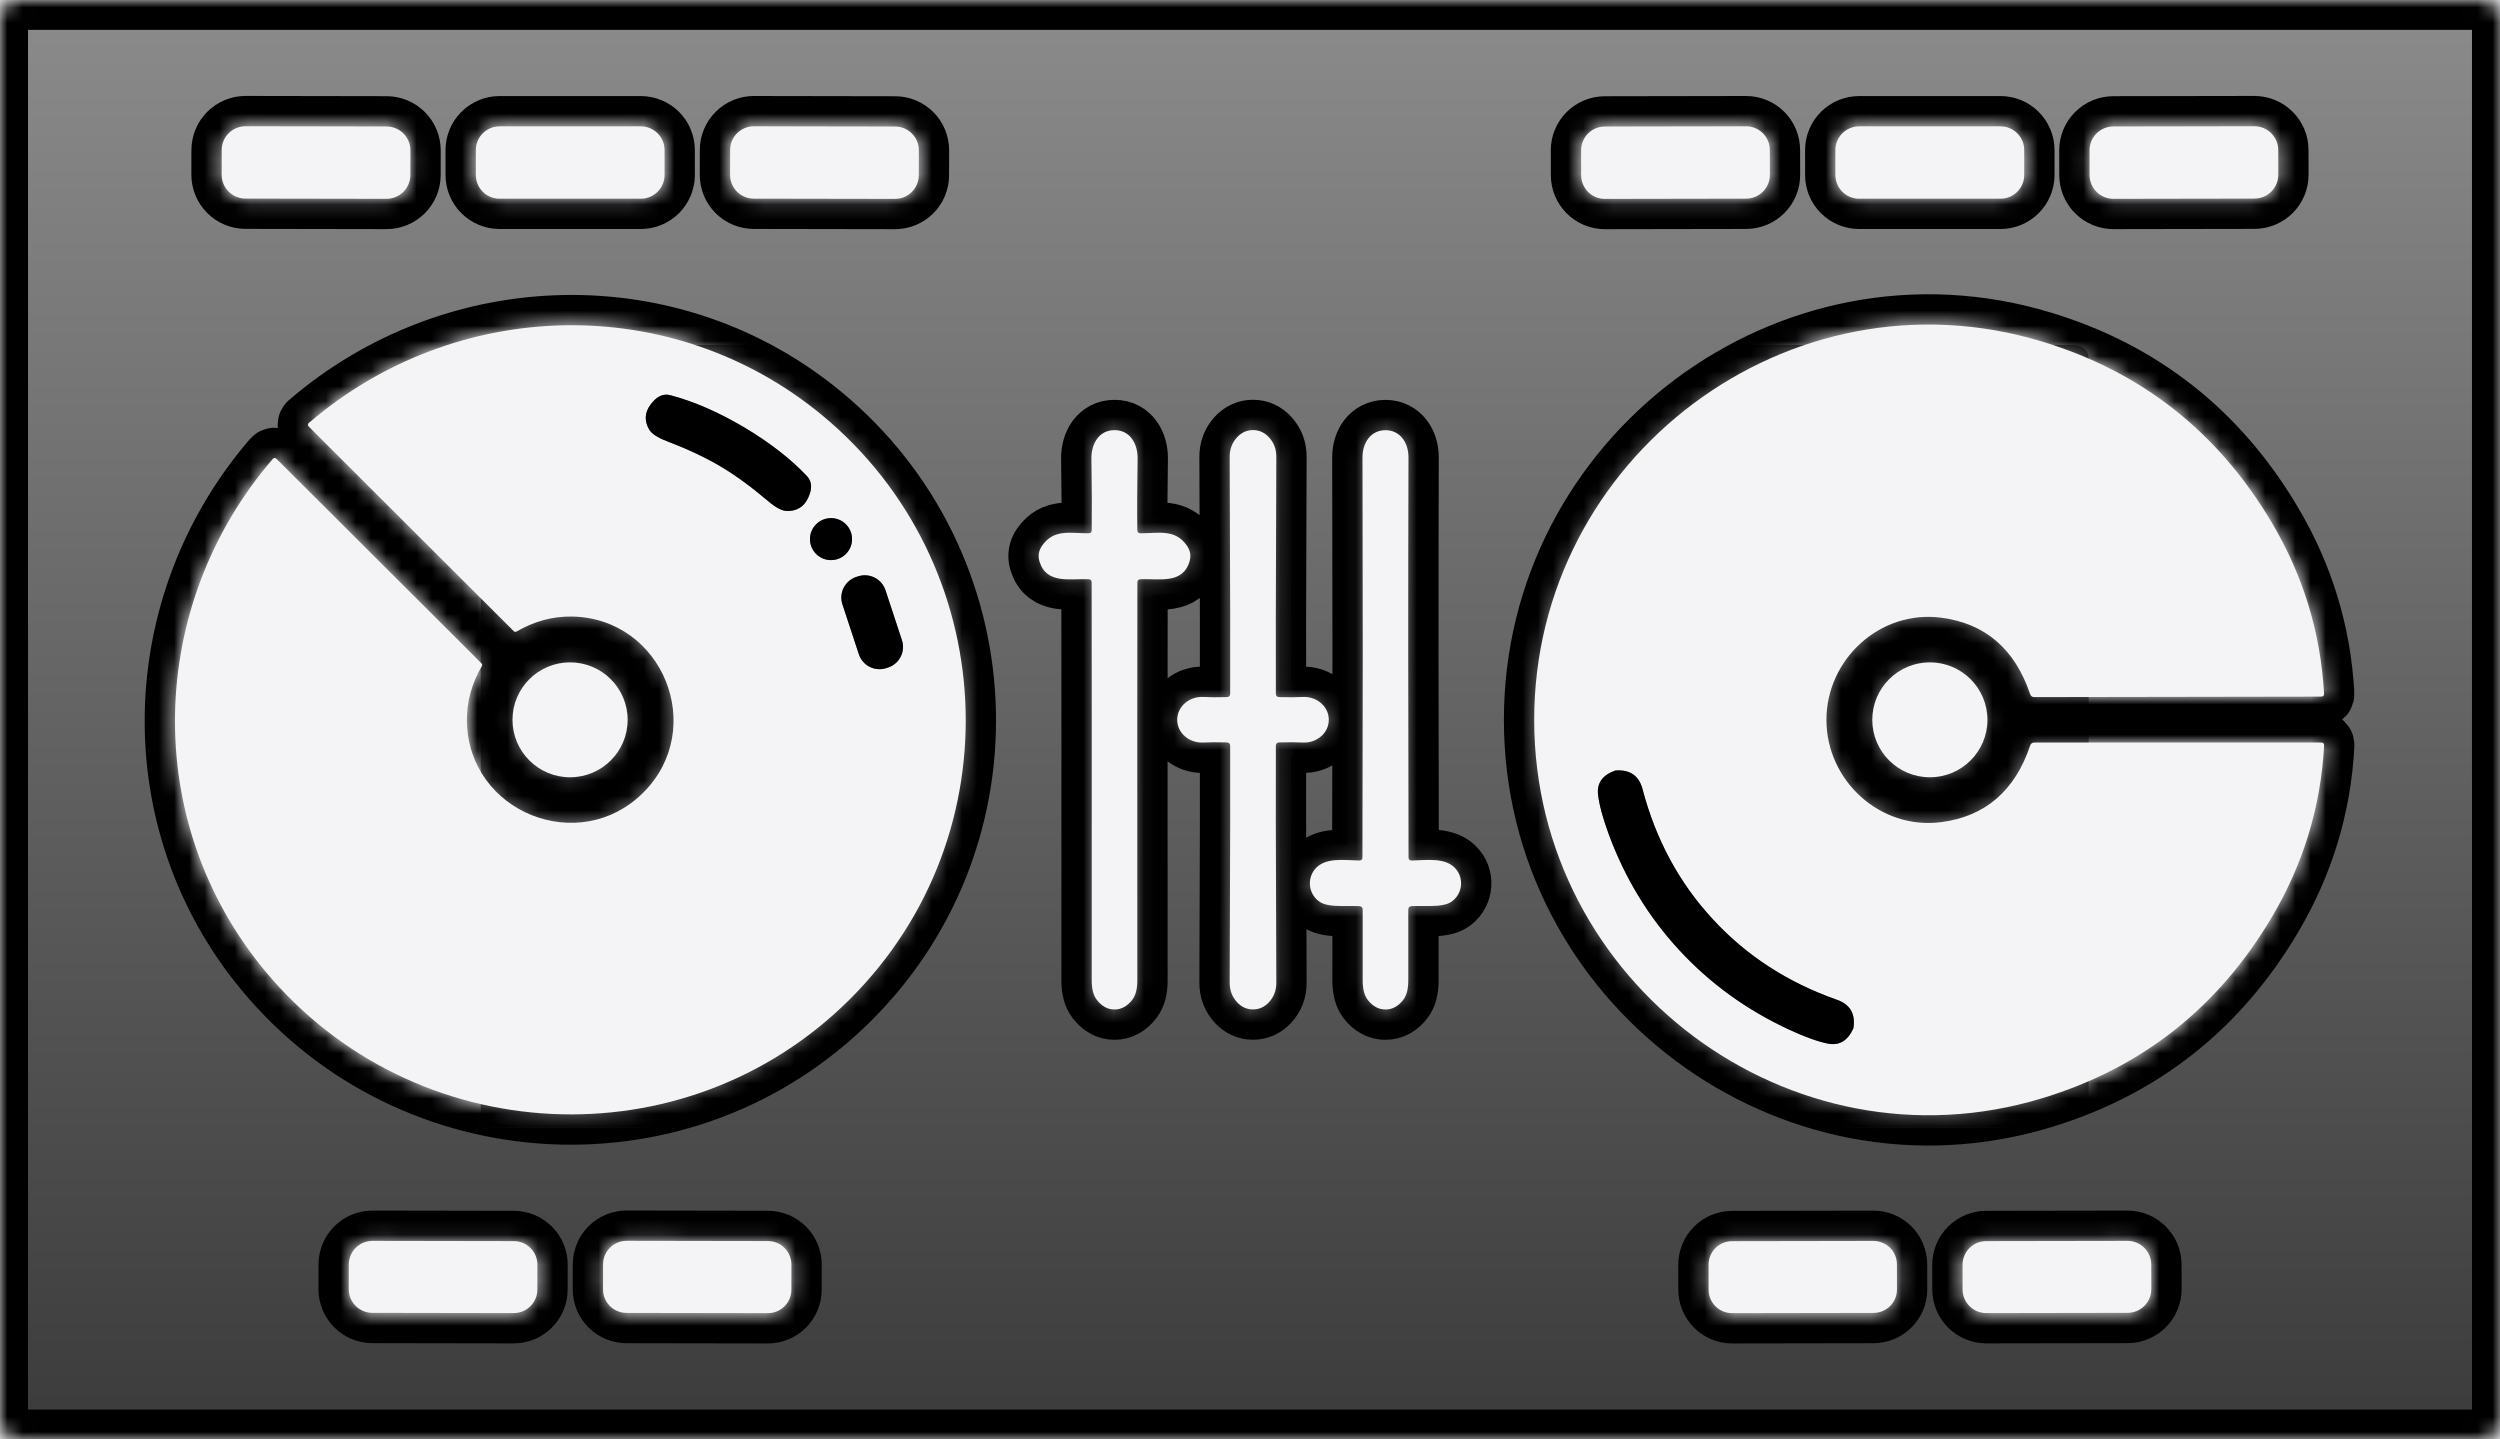 <svg width="165" height="95" viewBox="0 0 165 95" fill="none" xmlns="http://www.w3.org/2000/svg">
<rect x="0" y="0" width="165" height="95" fill="#333333" stroke="none"/>
<g clip-path="url(#clip0_17_1805)">
<path d="M165.151 1.512C165.151 1.104 164.988 0.712 164.699 0.423C164.409 0.135 164.017 -0.028 163.608 -0.028H1.392C0.983 -0.028 0.59 0.135 0.301 0.423C0.012 0.712 -0.151 1.104 -0.151 1.512V93.488C-0.151 93.896 0.012 94.288 0.301 94.577C0.59 94.865 0.983 95.028 1.392 95.028H163.608C164.017 95.028 164.409 94.865 164.699 94.577C164.988 94.288 165.151 93.896 165.151 93.488V1.512Z" stroke="#7A7A7B" stroke-width="2"/>
<path d="M27.088 9.923C27.088 9.716 27.047 9.512 26.969 9.321C26.89 9.13 26.774 8.957 26.628 8.811C26.482 8.664 26.309 8.548 26.118 8.469C25.927 8.39 25.722 8.349 25.516 8.348L16.211 8.332C16.004 8.332 15.799 8.372 15.608 8.451C15.417 8.529 15.243 8.645 15.096 8.79C14.95 8.936 14.834 9.109 14.754 9.3C14.675 9.49 14.634 9.694 14.633 9.901L14.63 11.532C14.63 11.738 14.67 11.942 14.749 12.133C14.828 12.324 14.944 12.498 15.09 12.644C15.236 12.79 15.409 12.906 15.6 12.985C15.791 13.065 15.995 13.105 16.202 13.106L25.507 13.122C25.714 13.122 25.919 13.082 26.11 13.004C26.301 12.925 26.475 12.809 26.622 12.664C26.768 12.518 26.884 12.345 26.964 12.155C27.043 11.964 27.084 11.76 27.085 11.553L27.088 9.923Z" stroke="#7A7A7B" stroke-width="2"/>
<path d="M43.86 9.904C43.86 9.698 43.819 9.495 43.74 9.305C43.662 9.116 43.546 8.943 43.401 8.798C43.255 8.653 43.083 8.538 42.892 8.459C42.702 8.381 42.499 8.34 42.293 8.34H32.972C32.556 8.34 32.158 8.505 31.864 8.798C31.57 9.091 31.405 9.489 31.405 9.904V11.55C31.405 11.965 31.57 12.363 31.864 12.656C32.158 12.949 32.556 13.114 32.972 13.114H42.293C42.499 13.114 42.702 13.073 42.892 12.995C43.083 12.916 43.255 12.801 43.401 12.656C43.546 12.511 43.662 12.338 43.74 12.149C43.819 11.959 43.86 11.756 43.86 11.55V9.904Z" stroke="#7A7A7B" stroke-width="2"/>
<path d="M60.643 9.919C60.643 9.713 60.603 9.51 60.525 9.32C60.446 9.13 60.331 8.958 60.186 8.812C60.041 8.667 59.868 8.551 59.678 8.472C59.488 8.393 59.285 8.353 59.079 8.352L49.758 8.336C49.342 8.335 48.944 8.499 48.649 8.792C48.355 9.085 48.189 9.482 48.188 9.897L48.185 11.543C48.185 11.749 48.225 11.952 48.304 12.142C48.382 12.332 48.497 12.505 48.642 12.65C48.788 12.795 48.96 12.911 49.15 12.99C49.34 13.069 49.544 13.11 49.749 13.11L59.07 13.126C59.486 13.127 59.885 12.963 60.179 12.67C60.473 12.377 60.639 11.98 60.64 11.565L60.643 9.919Z" stroke="#7A7A7B" stroke-width="2"/>
<path d="M116.807 9.897C116.807 9.482 116.641 9.085 116.347 8.792C116.052 8.499 115.653 8.335 115.238 8.336L105.917 8.352C105.711 8.353 105.508 8.393 105.318 8.472C105.128 8.551 104.955 8.667 104.81 8.812C104.665 8.958 104.55 9.13 104.471 9.32C104.393 9.51 104.353 9.713 104.353 9.919L104.356 11.565C104.357 11.98 104.522 12.377 104.817 12.67C105.111 12.963 105.51 13.127 105.925 13.126L115.246 13.11C115.452 13.11 115.656 13.069 115.846 12.99C116.036 12.911 116.208 12.795 116.353 12.65C116.499 12.505 116.614 12.332 116.692 12.142C116.77 11.952 116.811 11.749 116.81 11.543L116.807 9.897Z" stroke="#7A7A7B" stroke-width="2"/>
<path d="M133.598 9.904C133.598 9.489 133.433 9.091 133.14 8.798C132.846 8.505 132.447 8.34 132.032 8.34H122.703C122.287 8.34 121.889 8.505 121.595 8.798C121.301 9.091 121.136 9.489 121.136 9.904V11.55C121.136 11.965 121.301 12.363 121.595 12.656C121.889 12.949 122.287 13.114 122.703 13.114H132.032C132.447 13.114 132.846 12.949 133.14 12.656C133.433 12.363 133.598 11.965 133.598 11.55V9.904Z" stroke="#7A7A7B" stroke-width="2"/>
<path d="M150.363 9.901C150.362 9.694 150.321 9.49 150.242 9.3C150.162 9.109 150.046 8.936 149.899 8.79C149.753 8.645 149.579 8.529 149.388 8.451C149.197 8.372 148.992 8.332 148.785 8.332L139.48 8.348C139.273 8.349 139.069 8.39 138.878 8.469C138.687 8.548 138.513 8.664 138.367 8.811C138.222 8.957 138.106 9.13 138.027 9.321C137.948 9.512 137.908 9.716 137.908 9.923L137.911 11.553C137.911 11.76 137.952 11.964 138.032 12.155C138.111 12.345 138.228 12.518 138.374 12.664C138.521 12.809 138.694 12.925 138.886 13.004C139.077 13.082 139.282 13.122 139.488 13.122L148.793 13.106C149 13.105 149.205 13.065 149.396 12.985C149.587 12.906 149.76 12.79 149.906 12.644C150.052 12.498 150.168 12.324 150.247 12.133C150.325 11.942 150.366 11.738 150.365 11.532L150.363 9.901Z" stroke="#7A7A7B" stroke-width="2"/>
<path d="M42.455 52.313C38.219 56.541 30.913 53.608 30.814 47.611C30.793 46.344 31.122 45.129 31.802 43.965C31.819 43.937 31.826 43.904 31.822 43.871C31.817 43.838 31.802 43.807 31.778 43.783L18.241 30.273C18.226 30.258 18.207 30.247 18.187 30.239C18.167 30.231 18.146 30.227 18.124 30.228C18.103 30.229 18.081 30.234 18.062 30.243C18.043 30.252 18.025 30.265 18.011 30.281C9.666 39.967 9.301 54.229 17.507 64.101C27.292 75.877 45.192 76.827 56.108 65.934C67.023 55.037 66.067 37.173 54.267 27.412C44.371 19.222 30.08 19.59 20.379 27.918C20.363 27.932 20.35 27.95 20.34 27.969C20.331 27.989 20.326 28.01 20.325 28.031C20.325 28.053 20.328 28.074 20.336 28.094C20.344 28.114 20.356 28.132 20.371 28.148L33.908 41.657C33.932 41.681 33.963 41.697 33.996 41.701C34.029 41.705 34.062 41.698 34.09 41.681C35.257 41.003 36.474 40.673 37.743 40.692C43.752 40.791 46.695 48.082 42.455 52.313Z" stroke="#7A7A7B" stroke-width="2"/>
<path d="M101.257 47.536C101.273 64.861 118.142 77.556 134.808 72.477C141.374 70.477 146.423 66.487 149.956 60.507C152.029 56.997 153.174 53.232 153.391 49.21C153.398 49.075 153.334 49.008 153.196 49.008H134.265C134.13 49.008 134.04 49.071 133.995 49.198C132.988 52.193 131.031 53.881 128.125 54.261C124.071 54.787 120.545 51.502 120.545 47.52C120.537 43.538 124.059 40.244 128.113 40.767C131.019 41.142 132.978 42.825 133.991 45.818C134.036 45.944 134.126 46.008 134.261 46.008L153.192 45.976C153.33 45.976 153.394 45.909 153.387 45.774C153.164 41.752 152.013 37.988 149.932 34.481C146.389 28.507 141.333 24.526 134.765 22.539C118.09 17.488 101.241 30.21 101.257 47.536Z" stroke="#7A7A7B" stroke-width="2"/>
<path d="M73.556 66.627C74.008 66.627 74.399 66.413 74.73 65.985C74.952 65.698 75.063 65.275 75.063 64.719C75.058 51.646 75.059 42.886 75.067 38.439C75.067 38.305 75.135 38.235 75.269 38.23C76.471 38.178 78.05 38.578 78.51 37.058C78.621 36.688 78.564 36.342 78.339 36.017C77.57 34.905 76.503 35.194 75.273 35.197C75.136 35.197 75.066 35.128 75.063 34.988C75.045 33.739 75.051 32.171 75.083 30.281C75.099 29.308 74.595 28.389 73.56 28.389C72.521 28.389 72.017 29.308 72.033 30.281C72.064 32.171 72.071 33.739 72.053 34.988C72.05 35.128 71.98 35.197 71.842 35.197C70.613 35.194 69.546 34.905 68.776 36.017C68.552 36.342 68.495 36.688 68.606 37.058C69.066 38.578 70.645 38.178 71.846 38.23C71.981 38.235 72.049 38.305 72.049 38.439C72.057 42.886 72.058 51.646 72.053 64.719C72.053 65.275 72.164 65.698 72.386 65.985C72.716 66.413 73.106 66.627 73.556 66.627Z" stroke="#7A7A7B" stroke-width="2"/>
<path d="M77.697 47.504C77.697 48.414 78.53 49.06 79.43 49.008C79.805 48.984 80.319 48.982 80.969 49C81.114 49.003 81.189 49.078 81.191 49.226C81.204 50.762 81.194 55.975 81.159 64.865C81.159 65.369 81.322 65.797 81.647 66.148C81.941 66.464 82.291 66.623 82.698 66.623C83.106 66.623 83.456 66.464 83.749 66.148C84.075 65.797 84.237 65.369 84.237 64.865C84.203 55.975 84.192 50.762 84.206 49.226C84.208 49.078 84.282 49.003 84.428 49C85.078 48.982 85.591 48.984 85.967 49.008C86.867 49.06 87.7 48.414 87.7 47.504C87.7 46.594 86.867 45.948 85.967 46C85.591 46.024 85.078 46.026 84.428 46.008C84.282 46.005 84.208 45.93 84.206 45.782C84.192 44.246 84.203 39.033 84.237 30.143C84.237 29.639 84.075 29.211 83.749 28.86C83.456 28.544 83.106 28.385 82.698 28.385C82.291 28.385 81.941 28.544 81.647 28.86C81.322 29.211 81.159 29.639 81.159 30.143C81.194 39.033 81.204 44.246 81.191 45.782C81.189 45.93 81.114 46.005 80.969 46.008C80.319 46.026 79.805 46.024 79.43 46C78.53 45.948 77.697 46.594 77.697 47.504Z" stroke="#7A7A7B" stroke-width="2"/>
<path d="M91.44 66.627C91.892 66.627 92.282 66.417 92.61 65.997C92.835 65.71 92.947 65.282 92.947 64.715C92.947 61.791 92.947 60.23 92.947 60.032C92.95 59.895 93.019 59.82 93.153 59.806C93.291 59.796 93.701 59.792 94.383 59.795C95.023 59.797 95.478 59.714 95.747 59.545C96.489 59.078 96.656 58.061 96.112 57.384C95.442 56.545 94.121 56.782 93.173 56.794C93.036 56.797 92.966 56.73 92.963 56.592C92.937 47.454 92.935 38.651 92.959 30.182C92.959 29.228 92.416 28.393 91.444 28.393C90.468 28.393 89.925 29.228 89.925 30.182C89.949 38.651 89.947 47.454 89.921 56.592C89.918 56.73 89.848 56.797 89.711 56.794C88.763 56.782 87.442 56.545 86.772 57.384C86.228 58.061 86.395 59.078 87.136 59.545C87.406 59.714 87.861 59.797 88.501 59.795C89.183 59.792 89.593 59.796 89.731 59.806C89.865 59.82 89.934 59.895 89.937 60.032C89.937 60.23 89.937 61.791 89.937 64.715C89.937 65.282 90.049 65.71 90.274 65.997C90.602 66.417 90.99 66.627 91.44 66.627Z" stroke="#7A7A7B" stroke-width="2"/>
<path d="M41.424 47.508C41.424 47.01 41.326 46.517 41.135 46.057C40.944 45.597 40.664 45.179 40.311 44.827C39.959 44.474 39.54 44.195 39.079 44.005C38.618 43.814 38.123 43.716 37.624 43.716C37.126 43.716 36.631 43.814 36.17 44.005C35.709 44.195 35.291 44.474 34.938 44.827C34.585 45.179 34.305 45.597 34.114 46.057C33.923 46.517 33.825 47.01 33.825 47.508C33.825 48.514 34.225 49.478 34.938 50.189C35.65 50.901 36.617 51.3 37.624 51.3C38.632 51.3 39.599 50.901 40.311 50.189C41.024 49.478 41.424 48.514 41.424 47.508Z" stroke="#7A7A7B" stroke-width="2"/>
<path d="M131.171 47.508C131.171 47.01 131.073 46.517 130.882 46.057C130.691 45.597 130.411 45.179 130.058 44.827C129.705 44.474 129.286 44.195 128.825 44.005C128.364 43.814 127.87 43.716 127.371 43.716C126.872 43.716 126.378 43.814 125.917 44.005C125.456 44.195 125.037 44.474 124.684 44.827C124.331 45.179 124.051 45.597 123.861 46.057C123.67 46.517 123.571 47.01 123.571 47.508C123.571 48.514 123.972 49.478 124.684 50.189C125.397 50.901 126.363 51.3 127.371 51.3C128.379 51.3 129.345 50.901 130.058 50.189C130.77 49.478 131.171 48.514 131.171 47.508Z" stroke="#7A7A7B" stroke-width="2"/>
<path d="M35.468 83.472C35.469 83.268 35.429 83.066 35.351 82.877C35.273 82.688 35.158 82.516 35.014 82.371C34.869 82.227 34.697 82.112 34.509 82.033C34.32 81.955 34.117 81.914 33.912 81.914L24.583 81.898C24.379 81.897 24.176 81.937 23.987 82.015C23.797 82.093 23.625 82.207 23.48 82.351C23.335 82.496 23.22 82.667 23.142 82.856C23.063 83.044 23.022 83.246 23.022 83.451L23.019 85.089C23.019 85.294 23.059 85.496 23.137 85.685C23.215 85.874 23.329 86.045 23.474 86.19C23.618 86.335 23.79 86.45 23.979 86.528C24.168 86.607 24.37 86.647 24.575 86.648L33.904 86.664C34.109 86.664 34.311 86.624 34.501 86.547C34.69 86.469 34.862 86.354 35.007 86.21C35.152 86.066 35.267 85.895 35.346 85.706C35.424 85.517 35.465 85.315 35.465 85.111L35.468 83.472Z" stroke="#7A7A7B" stroke-width="2"/>
<path d="M52.234 83.46C52.234 83.257 52.195 83.056 52.117 82.868C52.04 82.68 51.926 82.509 51.782 82.365C51.638 82.221 51.467 82.107 51.279 82.029C51.091 81.951 50.89 81.91 50.686 81.91L41.357 81.894C41.154 81.893 40.952 81.933 40.764 82.011C40.575 82.088 40.404 82.202 40.26 82.345C40.116 82.489 40.001 82.659 39.923 82.847C39.844 83.034 39.804 83.236 39.804 83.439L39.801 85.101C39.8 85.305 39.84 85.506 39.918 85.694C39.995 85.882 40.109 86.052 40.253 86.196C40.397 86.34 40.568 86.455 40.756 86.533C40.944 86.611 41.145 86.651 41.349 86.652L50.678 86.668C50.881 86.668 51.083 86.629 51.271 86.551C51.46 86.474 51.631 86.36 51.775 86.216C51.919 86.073 52.034 85.903 52.112 85.715C52.191 85.527 52.231 85.326 52.231 85.123L52.234 83.46Z" stroke="#7A7A7B" stroke-width="2"/>
<path d="M125.196 83.447C125.196 83.243 125.155 83.042 125.077 82.855C124.999 82.667 124.884 82.497 124.74 82.353C124.596 82.21 124.425 82.096 124.236 82.019C124.048 81.941 123.846 81.901 123.643 81.902L114.314 81.918C114.11 81.918 113.908 81.959 113.72 82.037C113.532 82.115 113.362 82.229 113.218 82.373C113.074 82.517 112.96 82.688 112.883 82.876C112.805 83.064 112.765 83.265 112.766 83.468L112.769 85.123C112.769 85.326 112.809 85.527 112.888 85.715C112.966 85.903 113.08 86.073 113.225 86.216C113.369 86.36 113.54 86.474 113.728 86.551C113.917 86.629 114.118 86.668 114.322 86.668L123.651 86.652C123.855 86.651 124.056 86.611 124.244 86.533C124.432 86.455 124.603 86.34 124.747 86.196C124.89 86.052 125.004 85.882 125.082 85.694C125.16 85.506 125.199 85.305 125.199 85.101L125.196 83.447Z" stroke="#7A7A7B" stroke-width="2"/>
<path d="M141.982 83.459C141.981 83.253 141.94 83.05 141.861 82.86C141.782 82.671 141.667 82.499 141.521 82.354C141.375 82.209 141.202 82.094 141.012 82.016C140.822 81.937 140.618 81.897 140.412 81.898L131.091 81.914C130.886 81.914 130.682 81.955 130.492 82.034C130.302 82.113 130.13 82.228 129.984 82.374C129.839 82.519 129.724 82.692 129.646 82.882C129.567 83.072 129.527 83.275 129.527 83.48L129.53 85.103C129.531 85.308 129.571 85.512 129.651 85.701C129.73 85.891 129.845 86.063 129.991 86.208C130.137 86.353 130.31 86.468 130.5 86.546C130.69 86.624 130.894 86.664 131.1 86.664L140.421 86.648C140.626 86.647 140.83 86.607 141.02 86.528C141.21 86.449 141.382 86.333 141.528 86.188C141.673 86.042 141.788 85.87 141.866 85.68C141.945 85.49 141.985 85.287 141.985 85.081L141.982 83.459Z" stroke="#7A7A7B" stroke-width="2"/>
<path d="M47.544 30.776C48.531 31.359 49.586 32.129 50.709 33.084C51.209 33.509 51.623 33.722 51.951 33.725C52.599 33.733 53.059 33.448 53.331 32.87C53.62 32.26 53.596 31.779 53.26 31.425C52.163 30.267 50.77 29.187 49.083 28.187C47.394 27.19 45.777 26.488 44.233 26.081C43.759 25.957 43.324 26.169 42.928 26.715C42.549 27.229 42.519 27.769 42.836 28.334C42.998 28.619 43.385 28.877 43.998 29.11C45.376 29.637 46.558 30.193 47.544 30.776Z" stroke="#7A7A7B" stroke-width="2"/>
<path d="M56.235 35.581C56.235 35.214 56.089 34.862 55.828 34.602C55.568 34.342 55.215 34.196 54.847 34.196C54.478 34.196 54.125 34.342 53.865 34.602C53.605 34.862 53.459 35.214 53.459 35.581C53.459 35.949 53.605 36.301 53.865 36.561C54.125 36.821 54.478 36.967 54.847 36.967C55.215 36.967 55.568 36.821 55.828 36.561C56.089 36.301 56.235 35.949 56.235 35.581Z" stroke="#7A7A7B" stroke-width="2"/>
<path d="M58.441 38.955C58.382 38.776 58.289 38.61 58.166 38.468C58.043 38.325 57.893 38.208 57.724 38.123C57.556 38.038 57.373 37.987 57.185 37.973C56.997 37.959 56.808 37.982 56.629 38.041L56.516 38.078C56.154 38.197 55.854 38.454 55.682 38.793C55.511 39.132 55.481 39.526 55.6 39.887L56.685 43.181C56.744 43.36 56.838 43.525 56.961 43.668C57.084 43.81 57.234 43.927 57.402 44.012C57.57 44.097 57.754 44.148 57.942 44.162C58.13 44.176 58.319 44.153 58.498 44.094L58.611 44.057C58.973 43.939 59.272 43.681 59.444 43.342C59.616 43.003 59.645 42.61 59.526 42.249L58.441 38.955Z" stroke="#7A7A7B" stroke-width="2"/>
<path d="M110.832 62.708C112.87 64.917 115.299 66.671 118.118 67.972C119.128 68.44 119.966 68.74 120.632 68.875C121.383 69.028 121.947 68.694 122.322 67.874C122.322 67.871 122.327 67.833 122.338 67.759C122.446 66.872 122.079 66.281 121.235 65.985C117.986 64.843 115.255 63.071 113.045 60.669C110.829 58.276 109.283 55.415 108.408 52.088C108.181 51.225 107.62 50.812 106.726 50.849C106.652 50.851 106.614 50.853 106.611 50.853C105.76 51.159 105.381 51.692 105.473 52.452C105.552 53.127 105.784 53.986 106.167 55.029C107.235 57.939 108.79 60.499 110.832 62.708Z" stroke="#7A7A7B" stroke-width="2"/>
<path d="M165 0V95H0V0H165ZM137.851 23.604C137.851 23.382 137.747 23.169 137.561 23.013C137.376 22.856 137.124 22.768 136.861 22.768H32.722C32.46 22.768 32.208 22.856 32.022 23.013C31.836 23.169 31.732 23.382 31.732 23.604V73.546C31.732 73.767 31.836 73.98 32.022 74.137C32.208 74.293 32.46 74.382 32.722 74.382H136.861C137.124 74.382 137.376 74.293 137.561 74.137C137.747 73.98 137.851 73.767 137.851 73.546V23.604Z" fill="#F4F4F6"/>
<mask id="path-24-inside-1_17_1805" fill="white">
<path d="M165.151 93.488C165.151 93.896 164.988 94.288 164.699 94.577C164.409 94.865 164.017 95.028 163.608 95.028H1.392C0.983 95.028 0.59 94.865 0.301 94.577C0.012 94.288 -0.151 93.896 -0.151 93.488V1.512C-0.151 1.104 0.012 0.712 0.301 0.423C0.59 0.135 0.983 -0.028 1.392 -0.028H163.608C164.017 -0.028 164.409 0.135 164.699 0.423C164.988 0.712 165.151 1.104 165.151 1.512V93.488ZM27.087 9.923C27.088 9.716 27.047 9.512 26.969 9.321C26.89 9.13 26.774 8.957 26.628 8.811C26.482 8.664 26.309 8.548 26.118 8.469C25.927 8.39 25.722 8.349 25.515 8.348L16.21 8.332C16.004 8.332 15.799 8.372 15.608 8.451C15.416 8.529 15.243 8.645 15.096 8.79C14.95 8.936 14.834 9.109 14.754 9.3C14.675 9.49 14.633 9.694 14.633 9.901L14.63 11.532C14.63 11.738 14.67 11.942 14.749 12.133C14.828 12.324 14.944 12.498 15.089 12.644C15.236 12.79 15.409 12.906 15.6 12.985C15.791 13.065 15.995 13.105 16.202 13.106L25.507 13.122C25.714 13.122 25.919 13.082 26.11 13.004C26.301 12.925 26.475 12.809 26.622 12.664C26.768 12.518 26.884 12.345 26.964 12.155C27.043 11.964 27.084 11.76 27.085 11.553L27.087 9.923ZM43.86 9.904C43.86 9.698 43.819 9.495 43.74 9.305C43.662 9.116 43.546 8.943 43.401 8.798C43.255 8.653 43.083 8.538 42.892 8.459C42.703 8.381 42.499 8.34 42.293 8.34H32.972C32.557 8.34 32.158 8.505 31.864 8.798C31.57 9.091 31.405 9.489 31.405 9.904V11.55C31.405 11.965 31.57 12.363 31.864 12.656C32.158 12.949 32.557 13.114 32.972 13.114H42.293C42.499 13.114 42.703 13.073 42.892 12.995C43.083 12.916 43.255 12.801 43.401 12.656C43.546 12.511 43.662 12.338 43.74 12.149C43.819 11.959 43.86 11.756 43.86 11.55V9.904ZM60.643 9.919C60.643 9.713 60.603 9.51 60.525 9.32C60.446 9.13 60.331 8.958 60.186 8.812C60.041 8.667 59.868 8.551 59.678 8.472C59.488 8.393 59.285 8.353 59.079 8.352L49.758 8.336C49.342 8.335 48.944 8.499 48.649 8.792C48.355 9.085 48.189 9.482 48.188 9.897L48.186 11.543C48.185 11.749 48.225 11.952 48.304 12.142C48.382 12.332 48.497 12.505 48.642 12.65C48.788 12.795 48.96 12.911 49.15 12.99C49.34 13.069 49.544 13.109 49.749 13.11L59.07 13.126C59.486 13.127 59.885 12.963 60.179 12.67C60.473 12.377 60.639 11.98 60.64 11.565L60.643 9.919ZM116.807 9.897C116.807 9.482 116.641 9.085 116.346 8.792C116.052 8.499 115.653 8.335 115.238 8.336L105.917 8.352C105.711 8.353 105.508 8.393 105.318 8.472C105.128 8.551 104.955 8.667 104.81 8.812C104.665 8.958 104.55 9.13 104.471 9.32C104.393 9.51 104.353 9.713 104.353 9.919L104.356 11.565C104.357 11.98 104.522 12.377 104.817 12.67C105.111 12.963 105.51 13.127 105.925 13.126L115.246 13.11C115.452 13.109 115.656 13.069 115.846 12.99C116.035 12.911 116.208 12.795 116.353 12.65C116.498 12.505 116.614 12.332 116.692 12.142C116.77 11.952 116.811 11.749 116.81 11.543L116.807 9.897ZM133.598 9.904C133.598 9.489 133.433 9.091 133.139 8.798C132.846 8.505 132.447 8.34 132.032 8.34H122.703C122.287 8.34 121.889 8.505 121.595 8.798C121.301 9.091 121.136 9.489 121.136 9.904V11.55C121.136 11.965 121.301 12.363 121.595 12.656C121.889 12.949 122.287 13.114 122.703 13.114H132.032C132.447 13.114 132.846 12.949 133.139 12.656C133.433 12.363 133.598 11.965 133.598 11.55V9.904ZM150.363 9.901C150.362 9.694 150.321 9.49 150.242 9.3C150.162 9.109 150.046 8.936 149.899 8.79C149.753 8.645 149.579 8.529 149.388 8.451C149.197 8.372 148.992 8.332 148.785 8.332L139.48 8.348C139.273 8.349 139.069 8.39 138.878 8.469C138.687 8.548 138.514 8.664 138.368 8.811C138.222 8.957 138.106 9.13 138.027 9.321C137.948 9.512 137.908 9.716 137.908 9.923L137.911 11.553C137.911 11.76 137.953 11.964 138.032 12.155C138.112 12.345 138.228 12.518 138.374 12.664C138.521 12.809 138.695 12.925 138.886 13.004C139.077 13.082 139.282 13.122 139.489 13.122L148.794 13.106C149 13.105 149.205 13.065 149.396 12.985C149.587 12.906 149.76 12.79 149.906 12.644C150.052 12.498 150.168 12.324 150.247 12.133C150.325 11.942 150.366 11.738 150.365 11.532L150.363 9.901ZM42.456 52.313C38.22 56.541 30.913 53.608 30.814 47.611C30.793 46.344 31.122 45.129 31.802 43.965C31.819 43.937 31.826 43.904 31.822 43.871C31.817 43.838 31.802 43.807 31.778 43.783L18.241 30.273C18.226 30.258 18.207 30.247 18.187 30.239C18.167 30.231 18.146 30.227 18.124 30.228C18.103 30.229 18.082 30.234 18.062 30.243C18.043 30.252 18.025 30.265 18.011 30.281C9.666 39.967 9.301 54.229 17.507 64.101C27.292 75.877 45.192 76.827 56.108 65.934C67.023 55.037 66.067 37.173 54.267 27.412C44.371 19.222 30.081 19.59 20.379 27.918C20.363 27.932 20.35 27.95 20.341 27.969C20.331 27.989 20.326 28.01 20.326 28.031C20.325 28.053 20.328 28.074 20.336 28.094C20.344 28.114 20.356 28.132 20.371 28.148L33.908 41.657C33.932 41.681 33.963 41.697 33.996 41.701C34.029 41.705 34.062 41.698 34.091 41.681C35.257 41.003 36.474 40.673 37.744 40.692C43.753 40.791 46.696 48.082 42.456 52.313ZM101.257 47.536C101.273 64.861 118.141 77.556 134.808 72.477C141.374 70.477 146.423 66.487 149.956 60.507C152.029 56.997 153.174 53.232 153.39 49.21C153.398 49.075 153.333 49.008 153.196 49.008H134.265C134.13 49.008 134.04 49.072 133.995 49.198C132.987 52.193 131.031 53.881 128.125 54.261C124.071 54.787 120.545 51.502 120.545 47.52C120.537 43.538 124.059 40.244 128.113 40.767C131.019 41.142 132.978 42.825 133.991 45.818C134.036 45.944 134.126 46.008 134.261 46.008L153.192 45.976C153.33 45.976 153.394 45.909 153.386 45.774C153.164 41.752 152.013 37.988 149.932 34.481C146.388 28.507 141.333 24.526 134.764 22.539C118.09 17.488 101.241 30.21 101.257 47.536ZM73.556 66.627C74.008 66.627 74.399 66.413 74.73 65.985C74.952 65.698 75.063 65.276 75.063 64.719C75.058 51.646 75.059 42.886 75.067 38.439C75.067 38.305 75.134 38.235 75.269 38.23C76.471 38.178 78.05 38.578 78.51 37.058C78.621 36.688 78.564 36.342 78.339 36.017C77.57 34.905 76.503 35.194 75.273 35.197C75.136 35.197 75.066 35.128 75.063 34.988C75.044 33.739 75.051 32.171 75.083 30.281C75.099 29.308 74.595 28.389 73.56 28.389C72.52 28.389 72.017 29.308 72.033 30.281C72.064 32.171 72.071 33.739 72.052 34.988C72.05 35.128 71.98 35.197 71.842 35.197C70.613 35.194 69.546 34.905 68.776 36.017C68.552 36.342 68.495 36.688 68.606 37.058C69.066 38.578 70.644 38.178 71.846 38.23C71.981 38.235 72.049 38.305 72.049 38.439C72.056 42.886 72.058 51.646 72.052 64.719C72.052 65.276 72.164 65.698 72.386 65.985C72.716 66.413 73.106 66.627 73.556 66.627ZM77.697 47.504C77.697 48.414 78.529 49.06 79.43 49.008C79.805 48.984 80.318 48.982 80.969 49C81.114 49.003 81.188 49.078 81.191 49.226C81.204 50.762 81.194 55.975 81.159 64.865C81.159 65.369 81.322 65.797 81.647 66.148C81.941 66.464 82.291 66.623 82.698 66.623C83.105 66.623 83.456 66.464 83.749 66.148C84.075 65.797 84.237 65.369 84.237 64.865C84.203 55.975 84.192 50.762 84.205 49.226C84.208 49.078 84.282 49.003 84.427 49C85.078 48.982 85.591 48.984 85.966 49.008C86.867 49.06 87.7 48.414 87.7 47.504C87.7 46.593 86.867 45.948 85.966 46C85.591 46.023 85.078 46.026 84.427 46.008C84.282 46.005 84.208 45.93 84.205 45.782C84.192 44.246 84.203 39.033 84.237 30.143C84.237 29.639 84.075 29.211 83.749 28.86C83.456 28.544 83.105 28.385 82.698 28.385C82.291 28.385 81.941 28.544 81.647 28.86C81.322 29.211 81.159 29.639 81.159 30.143C81.194 39.033 81.204 44.246 81.191 45.782C81.188 45.93 81.114 46.005 80.969 46.008C80.318 46.026 79.805 46.023 79.43 46C78.529 45.948 77.697 46.593 77.697 47.504ZM91.44 66.627C91.892 66.627 92.282 66.417 92.61 65.997C92.835 65.71 92.947 65.282 92.947 64.715C92.947 61.791 92.947 60.23 92.947 60.032C92.95 59.895 93.019 59.82 93.153 59.806C93.291 59.796 93.701 59.792 94.383 59.795C95.023 59.797 95.478 59.714 95.747 59.545C96.489 59.078 96.656 58.061 96.112 57.384C95.442 56.545 94.121 56.782 93.173 56.794C93.036 56.797 92.966 56.73 92.963 56.592C92.937 47.454 92.935 38.651 92.959 30.182C92.959 29.228 92.416 28.393 91.444 28.393C90.468 28.393 89.925 29.228 89.925 30.182C89.949 38.651 89.947 47.454 89.921 56.592C89.918 56.73 89.848 56.797 89.711 56.794C88.763 56.782 87.442 56.545 86.772 57.384C86.228 58.061 86.395 59.078 87.136 59.545C87.406 59.714 87.861 59.797 88.501 59.795C89.183 59.792 89.593 59.796 89.731 59.806C89.865 59.82 89.934 59.895 89.937 60.032C89.937 60.23 89.937 61.791 89.937 64.715C89.937 65.282 90.049 65.71 90.274 65.997C90.602 66.417 90.99 66.627 91.44 66.627ZM41.424 47.508C41.424 47.01 41.326 46.517 41.135 46.057C40.944 45.597 40.664 45.179 40.311 44.827C39.959 44.474 39.54 44.195 39.079 44.005C38.618 43.814 38.124 43.716 37.625 43.716C37.126 43.716 36.632 43.814 36.17 44.005C35.709 44.195 35.291 44.474 34.938 44.827C34.585 45.179 34.305 45.597 34.114 46.057C33.923 46.517 33.825 47.01 33.825 47.508C33.825 48.514 34.225 49.478 34.938 50.189C35.65 50.901 36.617 51.3 37.625 51.3C38.632 51.3 39.599 50.901 40.311 50.189C41.024 49.478 41.424 48.514 41.424 47.508ZM131.171 47.508C131.171 47.01 131.073 46.517 130.882 46.057C130.691 45.597 130.411 45.179 130.058 44.827C129.705 44.474 129.286 44.195 128.825 44.005C128.364 43.814 127.87 43.716 127.371 43.716C126.872 43.716 126.378 43.814 125.917 44.005C125.456 44.195 125.037 44.474 124.684 44.827C124.331 45.179 124.052 45.597 123.861 46.057C123.67 46.517 123.571 47.01 123.571 47.508C123.571 48.514 123.972 49.478 124.684 50.189C125.397 50.901 126.363 51.3 127.371 51.3C128.379 51.3 129.345 50.901 130.058 50.189C130.771 49.478 131.171 48.514 131.171 47.508ZM35.468 83.472C35.469 83.268 35.429 83.066 35.351 82.877C35.273 82.688 35.158 82.516 35.014 82.371C34.869 82.227 34.698 82.112 34.509 82.033C34.32 81.955 34.117 81.914 33.912 81.914L24.584 81.898C24.379 81.897 24.176 81.937 23.987 82.015C23.797 82.093 23.625 82.207 23.48 82.351C23.335 82.496 23.22 82.667 23.142 82.856C23.063 83.044 23.022 83.246 23.022 83.451L23.019 85.089C23.019 85.294 23.059 85.496 23.137 85.685C23.215 85.874 23.329 86.045 23.474 86.19C23.618 86.335 23.79 86.45 23.979 86.528C24.168 86.607 24.37 86.647 24.575 86.648L33.904 86.664C34.109 86.664 34.311 86.624 34.501 86.547C34.69 86.469 34.862 86.354 35.007 86.21C35.152 86.066 35.267 85.895 35.346 85.706C35.424 85.518 35.465 85.315 35.465 85.111L35.468 83.472ZM52.234 83.46C52.234 83.257 52.195 83.056 52.117 82.868C52.039 82.68 51.925 82.509 51.782 82.365C51.638 82.221 51.467 82.107 51.279 82.029C51.091 81.951 50.89 81.91 50.686 81.91L41.357 81.894C41.154 81.893 40.952 81.933 40.763 82.01C40.575 82.088 40.404 82.202 40.26 82.345C40.115 82.489 40.001 82.659 39.923 82.847C39.844 83.034 39.804 83.236 39.804 83.439L39.801 85.101C39.8 85.305 39.84 85.506 39.918 85.694C39.995 85.882 40.109 86.052 40.253 86.196C40.397 86.34 40.568 86.455 40.755 86.533C40.944 86.611 41.145 86.651 41.349 86.652L50.678 86.668C50.881 86.668 51.083 86.629 51.271 86.551C51.46 86.474 51.631 86.36 51.775 86.216C51.919 86.073 52.034 85.903 52.112 85.715C52.19 85.527 52.231 85.326 52.231 85.123L52.234 83.46ZM125.196 83.447C125.196 83.243 125.155 83.042 125.077 82.855C124.999 82.667 124.884 82.497 124.74 82.353C124.596 82.21 124.425 82.096 124.236 82.019C124.048 81.941 123.846 81.901 123.643 81.902L114.314 81.918C114.11 81.918 113.908 81.959 113.72 82.037C113.532 82.115 113.362 82.229 113.218 82.373C113.074 82.517 112.96 82.688 112.883 82.876C112.805 83.064 112.765 83.265 112.766 83.468L112.769 85.123C112.769 85.326 112.809 85.527 112.888 85.715C112.966 85.903 113.08 86.073 113.225 86.216C113.369 86.36 113.54 86.474 113.728 86.551C113.917 86.629 114.118 86.668 114.322 86.668L123.651 86.652C123.855 86.651 124.056 86.611 124.244 86.533C124.432 86.455 124.603 86.34 124.747 86.196C124.89 86.052 125.004 85.882 125.082 85.694C125.16 85.506 125.199 85.305 125.199 85.101L125.196 83.447ZM141.982 83.459C141.981 83.253 141.94 83.05 141.861 82.86C141.782 82.671 141.667 82.499 141.521 82.354C141.375 82.209 141.202 82.094 141.012 82.016C140.822 81.937 140.618 81.897 140.412 81.898L131.091 81.914C130.886 81.914 130.682 81.955 130.492 82.034C130.302 82.113 130.13 82.228 129.984 82.374C129.839 82.519 129.724 82.692 129.646 82.882C129.567 83.072 129.527 83.275 129.527 83.48L129.53 85.103C129.531 85.308 129.571 85.512 129.651 85.701C129.73 85.891 129.845 86.063 129.991 86.208C130.137 86.353 130.31 86.468 130.5 86.546C130.69 86.624 130.894 86.664 131.1 86.664L140.421 86.648C140.626 86.647 140.83 86.607 141.02 86.528C141.21 86.449 141.382 86.333 141.528 86.188C141.673 86.042 141.788 85.87 141.866 85.68C141.945 85.49 141.985 85.287 141.985 85.081L141.982 83.459Z"/>
</mask>
<path d="M165.151 93.488C165.151 93.896 164.988 94.288 164.699 94.577C164.409 94.865 164.017 95.028 163.608 95.028H1.392C0.983 95.028 0.59 94.865 0.301 94.577C0.012 94.288 -0.151 93.896 -0.151 93.488V1.512C-0.151 1.104 0.012 0.712 0.301 0.423C0.59 0.135 0.983 -0.028 1.392 -0.028H163.608C164.017 -0.028 164.409 0.135 164.699 0.423C164.988 0.712 165.151 1.104 165.151 1.512V93.488ZM27.087 9.923C27.088 9.716 27.047 9.512 26.969 9.321C26.89 9.13 26.774 8.957 26.628 8.811C26.482 8.664 26.309 8.548 26.118 8.469C25.927 8.39 25.722 8.349 25.515 8.348L16.21 8.332C16.004 8.332 15.799 8.372 15.608 8.451C15.416 8.529 15.243 8.645 15.096 8.79C14.95 8.936 14.834 9.109 14.754 9.3C14.675 9.49 14.633 9.694 14.633 9.901L14.63 11.532C14.63 11.738 14.67 11.942 14.749 12.133C14.828 12.324 14.944 12.498 15.089 12.644C15.236 12.79 15.409 12.906 15.6 12.985C15.791 13.065 15.995 13.105 16.202 13.106L25.507 13.122C25.714 13.122 25.919 13.082 26.11 13.004C26.301 12.925 26.475 12.809 26.622 12.664C26.768 12.518 26.884 12.345 26.964 12.155C27.043 11.964 27.084 11.76 27.085 11.553L27.087 9.923ZM43.86 9.904C43.86 9.698 43.819 9.495 43.74 9.305C43.662 9.116 43.546 8.943 43.401 8.798C43.255 8.653 43.083 8.538 42.892 8.459C42.703 8.381 42.499 8.34 42.293 8.34H32.972C32.557 8.34 32.158 8.505 31.864 8.798C31.57 9.091 31.405 9.489 31.405 9.904V11.55C31.405 11.965 31.57 12.363 31.864 12.656C32.158 12.949 32.557 13.114 32.972 13.114H42.293C42.499 13.114 42.703 13.073 42.892 12.995C43.083 12.916 43.255 12.801 43.401 12.656C43.546 12.511 43.662 12.338 43.74 12.149C43.819 11.959 43.86 11.756 43.86 11.55V9.904ZM60.643 9.919C60.643 9.713 60.603 9.51 60.525 9.32C60.446 9.13 60.331 8.958 60.186 8.812C60.041 8.667 59.868 8.551 59.678 8.472C59.488 8.393 59.285 8.353 59.079 8.352L49.758 8.336C49.342 8.335 48.944 8.499 48.649 8.792C48.355 9.085 48.189 9.482 48.188 9.897L48.186 11.543C48.185 11.749 48.225 11.952 48.304 12.142C48.382 12.332 48.497 12.505 48.642 12.65C48.788 12.795 48.96 12.911 49.15 12.99C49.34 13.069 49.544 13.109 49.749 13.11L59.07 13.126C59.486 13.127 59.885 12.963 60.179 12.67C60.473 12.377 60.639 11.98 60.64 11.565L60.643 9.919ZM116.807 9.897C116.807 9.482 116.641 9.085 116.346 8.792C116.052 8.499 115.653 8.335 115.238 8.336L105.917 8.352C105.711 8.353 105.508 8.393 105.318 8.472C105.128 8.551 104.955 8.667 104.81 8.812C104.665 8.958 104.55 9.13 104.471 9.32C104.393 9.51 104.353 9.713 104.353 9.919L104.356 11.565C104.357 11.98 104.522 12.377 104.817 12.67C105.111 12.963 105.51 13.127 105.925 13.126L115.246 13.11C115.452 13.109 115.656 13.069 115.846 12.99C116.035 12.911 116.208 12.795 116.353 12.65C116.498 12.505 116.614 12.332 116.692 12.142C116.77 11.952 116.811 11.749 116.81 11.543L116.807 9.897ZM133.598 9.904C133.598 9.489 133.433 9.091 133.139 8.798C132.846 8.505 132.447 8.34 132.032 8.34H122.703C122.287 8.34 121.889 8.505 121.595 8.798C121.301 9.091 121.136 9.489 121.136 9.904V11.55C121.136 11.965 121.301 12.363 121.595 12.656C121.889 12.949 122.287 13.114 122.703 13.114H132.032C132.447 13.114 132.846 12.949 133.139 12.656C133.433 12.363 133.598 11.965 133.598 11.55V9.904ZM150.363 9.901C150.362 9.694 150.321 9.49 150.242 9.3C150.162 9.109 150.046 8.936 149.899 8.79C149.753 8.645 149.579 8.529 149.388 8.451C149.197 8.372 148.992 8.332 148.785 8.332L139.48 8.348C139.273 8.349 139.069 8.39 138.878 8.469C138.687 8.548 138.514 8.664 138.368 8.811C138.222 8.957 138.106 9.13 138.027 9.321C137.948 9.512 137.908 9.716 137.908 9.923L137.911 11.553C137.911 11.76 137.953 11.964 138.032 12.155C138.112 12.345 138.228 12.518 138.374 12.664C138.521 12.809 138.695 12.925 138.886 13.004C139.077 13.082 139.282 13.122 139.489 13.122L148.794 13.106C149 13.105 149.205 13.065 149.396 12.985C149.587 12.906 149.76 12.79 149.906 12.644C150.052 12.498 150.168 12.324 150.247 12.133C150.325 11.942 150.366 11.738 150.365 11.532L150.363 9.901ZM42.456 52.313C38.22 56.541 30.913 53.608 30.814 47.611C30.793 46.344 31.122 45.129 31.802 43.965C31.819 43.937 31.826 43.904 31.822 43.871C31.817 43.838 31.802 43.807 31.778 43.783L18.241 30.273C18.226 30.258 18.207 30.247 18.187 30.239C18.167 30.231 18.146 30.227 18.124 30.228C18.103 30.229 18.082 30.234 18.062 30.243C18.043 30.252 18.025 30.265 18.011 30.281C9.666 39.967 9.301 54.229 17.507 64.101C27.292 75.877 45.192 76.827 56.108 65.934C67.023 55.037 66.067 37.173 54.267 27.412C44.371 19.222 30.081 19.59 20.379 27.918C20.363 27.932 20.35 27.95 20.341 27.969C20.331 27.989 20.326 28.01 20.326 28.031C20.325 28.053 20.328 28.074 20.336 28.094C20.344 28.114 20.356 28.132 20.371 28.148L33.908 41.657C33.932 41.681 33.963 41.697 33.996 41.701C34.029 41.705 34.062 41.698 34.091 41.681C35.257 41.003 36.474 40.673 37.744 40.692C43.753 40.791 46.696 48.082 42.456 52.313ZM101.257 47.536C101.273 64.861 118.141 77.556 134.808 72.477C141.374 70.477 146.423 66.487 149.956 60.507C152.029 56.997 153.174 53.232 153.39 49.21C153.398 49.075 153.333 49.008 153.196 49.008H134.265C134.13 49.008 134.04 49.072 133.995 49.198C132.987 52.193 131.031 53.881 128.125 54.261C124.071 54.787 120.545 51.502 120.545 47.52C120.537 43.538 124.059 40.244 128.113 40.767C131.019 41.142 132.978 42.825 133.991 45.818C134.036 45.944 134.126 46.008 134.261 46.008L153.192 45.976C153.33 45.976 153.394 45.909 153.386 45.774C153.164 41.752 152.013 37.988 149.932 34.481C146.388 28.507 141.333 24.526 134.764 22.539C118.09 17.488 101.241 30.21 101.257 47.536ZM73.556 66.627C74.008 66.627 74.399 66.413 74.73 65.985C74.952 65.698 75.063 65.276 75.063 64.719C75.058 51.646 75.059 42.886 75.067 38.439C75.067 38.305 75.134 38.235 75.269 38.23C76.471 38.178 78.05 38.578 78.51 37.058C78.621 36.688 78.564 36.342 78.339 36.017C77.57 34.905 76.503 35.194 75.273 35.197C75.136 35.197 75.066 35.128 75.063 34.988C75.044 33.739 75.051 32.171 75.083 30.281C75.099 29.308 74.595 28.389 73.56 28.389C72.52 28.389 72.017 29.308 72.033 30.281C72.064 32.171 72.071 33.739 72.052 34.988C72.05 35.128 71.98 35.197 71.842 35.197C70.613 35.194 69.546 34.905 68.776 36.017C68.552 36.342 68.495 36.688 68.606 37.058C69.066 38.578 70.644 38.178 71.846 38.23C71.981 38.235 72.049 38.305 72.049 38.439C72.056 42.886 72.058 51.646 72.052 64.719C72.052 65.276 72.164 65.698 72.386 65.985C72.716 66.413 73.106 66.627 73.556 66.627ZM77.697 47.504C77.697 48.414 78.529 49.06 79.43 49.008C79.805 48.984 80.318 48.982 80.969 49C81.114 49.003 81.188 49.078 81.191 49.226C81.204 50.762 81.194 55.975 81.159 64.865C81.159 65.369 81.322 65.797 81.647 66.148C81.941 66.464 82.291 66.623 82.698 66.623C83.105 66.623 83.456 66.464 83.749 66.148C84.075 65.797 84.237 65.369 84.237 64.865C84.203 55.975 84.192 50.762 84.205 49.226C84.208 49.078 84.282 49.003 84.427 49C85.078 48.982 85.591 48.984 85.966 49.008C86.867 49.06 87.7 48.414 87.7 47.504C87.7 46.593 86.867 45.948 85.966 46C85.591 46.023 85.078 46.026 84.427 46.008C84.282 46.005 84.208 45.93 84.205 45.782C84.192 44.246 84.203 39.033 84.237 30.143C84.237 29.639 84.075 29.211 83.749 28.86C83.456 28.544 83.105 28.385 82.698 28.385C82.291 28.385 81.941 28.544 81.647 28.86C81.322 29.211 81.159 29.639 81.159 30.143C81.194 39.033 81.204 44.246 81.191 45.782C81.188 45.93 81.114 46.005 80.969 46.008C80.318 46.026 79.805 46.023 79.43 46C78.529 45.948 77.697 46.593 77.697 47.504ZM91.44 66.627C91.892 66.627 92.282 66.417 92.61 65.997C92.835 65.71 92.947 65.282 92.947 64.715C92.947 61.791 92.947 60.23 92.947 60.032C92.95 59.895 93.019 59.82 93.153 59.806C93.291 59.796 93.701 59.792 94.383 59.795C95.023 59.797 95.478 59.714 95.747 59.545C96.489 59.078 96.656 58.061 96.112 57.384C95.442 56.545 94.121 56.782 93.173 56.794C93.036 56.797 92.966 56.73 92.963 56.592C92.937 47.454 92.935 38.651 92.959 30.182C92.959 29.228 92.416 28.393 91.444 28.393C90.468 28.393 89.925 29.228 89.925 30.182C89.949 38.651 89.947 47.454 89.921 56.592C89.918 56.73 89.848 56.797 89.711 56.794C88.763 56.782 87.442 56.545 86.772 57.384C86.228 58.061 86.395 59.078 87.136 59.545C87.406 59.714 87.861 59.797 88.501 59.795C89.183 59.792 89.593 59.796 89.731 59.806C89.865 59.82 89.934 59.895 89.937 60.032C89.937 60.23 89.937 61.791 89.937 64.715C89.937 65.282 90.049 65.71 90.274 65.997C90.602 66.417 90.99 66.627 91.44 66.627ZM41.424 47.508C41.424 47.01 41.326 46.517 41.135 46.057C40.944 45.597 40.664 45.179 40.311 44.827C39.959 44.474 39.54 44.195 39.079 44.005C38.618 43.814 38.124 43.716 37.625 43.716C37.126 43.716 36.632 43.814 36.17 44.005C35.709 44.195 35.291 44.474 34.938 44.827C34.585 45.179 34.305 45.597 34.114 46.057C33.923 46.517 33.825 47.01 33.825 47.508C33.825 48.514 34.225 49.478 34.938 50.189C35.65 50.901 36.617 51.3 37.625 51.3C38.632 51.3 39.599 50.901 40.311 50.189C41.024 49.478 41.424 48.514 41.424 47.508ZM131.171 47.508C131.171 47.01 131.073 46.517 130.882 46.057C130.691 45.597 130.411 45.179 130.058 44.827C129.705 44.474 129.286 44.195 128.825 44.005C128.364 43.814 127.87 43.716 127.371 43.716C126.872 43.716 126.378 43.814 125.917 44.005C125.456 44.195 125.037 44.474 124.684 44.827C124.331 45.179 124.052 45.597 123.861 46.057C123.67 46.517 123.571 47.01 123.571 47.508C123.571 48.514 123.972 49.478 124.684 50.189C125.397 50.901 126.363 51.3 127.371 51.3C128.379 51.3 129.345 50.901 130.058 50.189C130.771 49.478 131.171 48.514 131.171 47.508ZM35.468 83.472C35.469 83.268 35.429 83.066 35.351 82.877C35.273 82.688 35.158 82.516 35.014 82.371C34.869 82.227 34.698 82.112 34.509 82.033C34.32 81.955 34.117 81.914 33.912 81.914L24.584 81.898C24.379 81.897 24.176 81.937 23.987 82.015C23.797 82.093 23.625 82.207 23.48 82.351C23.335 82.496 23.22 82.667 23.142 82.856C23.063 83.044 23.022 83.246 23.022 83.451L23.019 85.089C23.019 85.294 23.059 85.496 23.137 85.685C23.215 85.874 23.329 86.045 23.474 86.19C23.618 86.335 23.79 86.45 23.979 86.528C24.168 86.607 24.37 86.647 24.575 86.648L33.904 86.664C34.109 86.664 34.311 86.624 34.501 86.547C34.69 86.469 34.862 86.354 35.007 86.21C35.152 86.066 35.267 85.895 35.346 85.706C35.424 85.518 35.465 85.315 35.465 85.111L35.468 83.472ZM52.234 83.46C52.234 83.257 52.195 83.056 52.117 82.868C52.039 82.68 51.925 82.509 51.782 82.365C51.638 82.221 51.467 82.107 51.279 82.029C51.091 81.951 50.89 81.91 50.686 81.91L41.357 81.894C41.154 81.893 40.952 81.933 40.763 82.01C40.575 82.088 40.404 82.202 40.26 82.345C40.115 82.489 40.001 82.659 39.923 82.847C39.844 83.034 39.804 83.236 39.804 83.439L39.801 85.101C39.8 85.305 39.84 85.506 39.918 85.694C39.995 85.882 40.109 86.052 40.253 86.196C40.397 86.34 40.568 86.455 40.755 86.533C40.944 86.611 41.145 86.651 41.349 86.652L50.678 86.668C50.881 86.668 51.083 86.629 51.271 86.551C51.46 86.474 51.631 86.36 51.775 86.216C51.919 86.073 52.034 85.903 52.112 85.715C52.19 85.527 52.231 85.326 52.231 85.123L52.234 83.46ZM125.196 83.447C125.196 83.243 125.155 83.042 125.077 82.855C124.999 82.667 124.884 82.497 124.74 82.353C124.596 82.21 124.425 82.096 124.236 82.019C124.048 81.941 123.846 81.901 123.643 81.902L114.314 81.918C114.11 81.918 113.908 81.959 113.72 82.037C113.532 82.115 113.362 82.229 113.218 82.373C113.074 82.517 112.96 82.688 112.883 82.876C112.805 83.064 112.765 83.265 112.766 83.468L112.769 85.123C112.769 85.326 112.809 85.527 112.888 85.715C112.966 85.903 113.08 86.073 113.225 86.216C113.369 86.36 113.54 86.474 113.728 86.551C113.917 86.629 114.118 86.668 114.322 86.668L123.651 86.652C123.855 86.651 124.056 86.611 124.244 86.533C124.432 86.455 124.603 86.34 124.747 86.196C124.89 86.052 125.004 85.882 125.082 85.694C125.16 85.506 125.199 85.305 125.199 85.101L125.196 83.447ZM141.982 83.459C141.981 83.253 141.94 83.05 141.861 82.86C141.782 82.671 141.667 82.499 141.521 82.354C141.375 82.209 141.202 82.094 141.012 82.016C140.822 81.937 140.618 81.897 140.412 81.898L131.091 81.914C130.886 81.914 130.682 81.955 130.492 82.034C130.302 82.113 130.13 82.228 129.984 82.374C129.839 82.519 129.724 82.692 129.646 82.882C129.567 83.072 129.527 83.275 129.527 83.48L129.53 85.103C129.531 85.308 129.571 85.512 129.651 85.701C129.73 85.891 129.845 86.063 129.991 86.208C130.137 86.353 130.31 86.468 130.5 86.546C130.69 86.624 130.894 86.664 131.1 86.664L140.421 86.648C140.626 86.647 140.83 86.607 141.02 86.528C141.21 86.449 141.382 86.333 141.528 86.188C141.673 86.042 141.788 85.87 141.866 85.68C141.945 85.49 141.985 85.287 141.985 85.081L141.982 83.459Z" fill="url(#paint0_linear_17_1805)" stroke="black" stroke-width="4" mask="url(#path-24-inside-1_17_1805)"/>
<path d="M25.515 8.348L16.21 8.332C15.341 8.331 14.634 9.033 14.633 9.901L14.63 11.532C14.629 12.4 15.332 13.104 16.202 13.106L25.507 13.122C26.377 13.124 27.083 12.421 27.084 11.553L27.087 9.923C27.089 9.055 26.385 8.35 25.515 8.348Z" fill="#F4F4F6"/>
<path d="M42.293 8.34H32.972C32.107 8.34 31.406 9.04 31.406 9.904V11.55C31.406 12.414 32.107 13.114 32.972 13.114H42.293C43.159 13.114 43.86 12.414 43.86 11.55V9.904C43.86 9.04 43.159 8.34 42.293 8.34Z" fill="#F4F4F6"/>
<path d="M59.079 8.352L49.758 8.336C48.893 8.335 48.19 9.033 48.189 9.897L48.186 11.543C48.184 12.407 48.885 13.108 49.75 13.11L59.071 13.126C59.936 13.127 60.639 12.429 60.64 11.565L60.643 9.919C60.645 9.055 59.944 8.354 59.079 8.352Z" fill="#F4F4F6"/>
<path d="M115.238 8.336L105.917 8.352C105.052 8.354 104.352 9.055 104.353 9.919L104.356 11.565C104.358 12.429 105.06 13.127 105.926 13.126L115.247 13.11C116.112 13.108 116.812 12.407 116.811 11.543L116.808 9.897C116.806 9.033 116.103 8.335 115.238 8.336Z" fill="#F4F4F6"/>
<path d="M132.032 8.34H122.703C121.838 8.34 121.136 9.04 121.136 9.904V11.55C121.136 12.414 121.838 13.114 122.703 13.114H132.032C132.897 13.114 133.598 12.414 133.598 11.55V9.904C133.598 9.04 132.897 8.34 132.032 8.34Z" fill="#F4F4F6"/>
<path d="M148.785 8.332L139.48 8.348C138.611 8.35 137.907 9.055 137.909 9.923L137.911 11.553C137.913 12.421 138.619 13.124 139.489 13.122L148.794 13.106C149.663 13.104 150.367 12.4 150.366 11.532L150.363 9.901C150.361 9.033 149.655 8.331 148.785 8.332Z" fill="#F4F4F6"/>
<path d="M56.108 65.934C45.193 76.827 27.293 75.877 17.508 64.101C9.301 54.229 9.666 39.967 18.011 30.281C18.026 30.265 18.043 30.252 18.062 30.243C18.082 30.234 18.103 30.229 18.125 30.228C18.146 30.227 18.168 30.231 18.188 30.239C18.208 30.247 18.226 30.258 18.241 30.273L31.779 43.783C31.802 43.807 31.818 43.838 31.822 43.871C31.826 43.904 31.819 43.937 31.802 43.965C31.123 45.129 30.794 46.344 30.815 47.611C30.914 53.608 38.22 56.541 42.456 52.313C46.696 48.082 43.753 40.791 37.744 40.692C36.475 40.673 35.257 41.003 34.091 41.681C34.063 41.698 34.029 41.705 33.996 41.701C33.963 41.697 33.932 41.681 33.908 41.657L20.371 28.148C20.356 28.132 20.344 28.114 20.337 28.094C20.329 28.074 20.325 28.053 20.326 28.031C20.327 28.01 20.332 27.989 20.341 27.969C20.35 27.95 20.363 27.932 20.379 27.918C30.081 19.59 44.372 19.222 54.268 27.412C66.068 37.173 67.023 55.037 56.108 65.934ZM47.545 30.776C48.531 31.359 49.586 32.129 50.71 33.084C51.21 33.509 51.623 33.722 51.951 33.725C52.599 33.733 53.059 33.448 53.332 32.87C53.62 32.26 53.596 31.779 53.26 31.425C52.163 30.267 50.771 29.187 49.084 28.187C47.394 27.19 45.777 26.488 44.233 26.081C43.76 25.957 43.325 26.169 42.928 26.715C42.55 27.229 42.519 27.769 42.837 28.334C42.998 28.619 43.385 28.877 43.999 29.11C45.377 29.637 46.558 30.193 47.545 30.776ZM56.235 35.581C56.235 35.214 56.089 34.862 55.828 34.602C55.568 34.342 55.215 34.196 54.847 34.196C54.479 34.196 54.126 34.342 53.865 34.602C53.605 34.862 53.459 35.214 53.459 35.581C53.459 35.949 53.605 36.301 53.865 36.561C54.126 36.821 54.479 36.967 54.847 36.967C55.215 36.967 55.568 36.821 55.828 36.561C56.089 36.301 56.235 35.949 56.235 35.581ZM58.442 38.955C58.383 38.776 58.289 38.61 58.166 38.468C58.043 38.325 57.893 38.208 57.725 38.123C57.557 38.038 57.373 37.987 57.185 37.973C56.997 37.959 56.808 37.982 56.629 38.041L56.516 38.078C56.154 38.197 55.855 38.454 55.683 38.793C55.511 39.132 55.482 39.526 55.601 39.887L56.686 43.181C56.745 43.36 56.838 43.525 56.961 43.668C57.084 43.81 57.234 43.927 57.402 44.012C57.571 44.097 57.754 44.148 57.942 44.162C58.13 44.176 58.319 44.153 58.498 44.094L58.611 44.057C58.973 43.939 59.273 43.681 59.444 43.342C59.616 43.003 59.646 42.61 59.527 42.249L58.442 38.955Z" fill="#F4F4F6"/>
<path d="M120.545 47.52C120.545 51.502 124.071 54.787 128.125 54.261C131.031 53.881 132.988 52.193 133.995 49.198C134.04 49.071 134.13 49.008 134.265 49.008H153.196C153.334 49.008 153.398 49.075 153.391 49.21C153.174 53.232 152.029 56.997 149.956 60.507C146.423 66.487 141.374 70.477 134.808 72.477C118.142 77.556 101.273 64.861 101.257 47.536C101.241 30.21 118.09 17.488 134.765 22.539C141.333 24.526 146.389 28.507 149.932 34.481C152.013 37.988 153.164 41.752 153.387 45.774C153.394 45.909 153.33 45.976 153.192 45.976L134.261 46.008C134.126 46.008 134.036 45.944 133.991 45.818C132.978 42.825 131.019 41.142 128.113 40.767C124.059 40.244 120.537 43.538 120.545 47.52ZM110.832 62.708C112.87 64.917 115.299 66.671 118.118 67.972C119.128 68.44 119.966 68.74 120.632 68.875C121.383 69.028 121.947 68.694 122.322 67.874C122.322 67.871 122.327 67.833 122.338 67.759C122.446 66.872 122.079 66.281 121.235 65.985C117.986 64.843 115.255 63.071 113.045 60.669C110.829 58.276 109.283 55.415 108.408 52.088C108.181 51.225 107.62 50.812 106.726 50.849C106.652 50.851 106.614 50.853 106.611 50.853C105.76 51.159 105.381 51.692 105.473 52.452C105.552 53.127 105.784 53.986 106.167 55.029C107.235 57.939 108.79 60.499 110.832 62.708Z" fill="#F4F4F6"/>
<path d="M49.084 28.187C50.771 29.187 52.163 30.267 53.26 31.425C53.596 31.779 53.62 32.26 53.332 32.87C53.059 33.448 52.599 33.733 51.952 33.725C51.624 33.722 51.21 33.509 50.71 33.084C49.586 32.129 48.531 31.359 47.545 30.776C46.559 30.193 45.377 29.637 43.999 29.11C43.386 28.877 42.998 28.619 42.837 28.334C42.52 27.769 42.55 27.229 42.928 26.715C43.325 26.169 43.76 25.957 44.233 26.081C45.777 26.488 47.394 27.19 49.084 28.187Z" fill="black"/>
<path d="M73.56 28.389C74.595 28.389 75.099 29.308 75.083 30.281C75.051 32.171 75.045 33.739 75.063 34.988C75.066 35.128 75.136 35.197 75.273 35.197C76.503 35.194 77.57 34.905 78.339 36.017C78.564 36.342 78.621 36.688 78.51 37.058C78.05 38.578 76.471 38.178 75.269 38.23C75.135 38.235 75.067 38.305 75.067 38.439C75.059 42.886 75.058 51.646 75.063 64.719C75.063 65.276 74.952 65.698 74.73 65.985C74.399 66.413 74.008 66.627 73.556 66.627C73.106 66.627 72.716 66.413 72.386 65.985C72.164 65.698 72.053 65.276 72.053 64.719C72.058 51.646 72.057 42.886 72.049 38.439C72.049 38.305 71.981 38.235 71.846 38.23C70.645 38.178 69.066 38.578 68.606 37.058C68.495 36.688 68.552 36.342 68.776 36.017C69.546 34.905 70.613 35.194 71.842 35.197C71.98 35.197 72.05 35.128 72.053 34.988C72.071 33.739 72.064 32.171 72.033 30.281C72.017 29.308 72.521 28.389 73.56 28.389Z" fill="#F4F4F6"/>
<path d="M82.698 28.385C83.106 28.385 83.456 28.544 83.749 28.86C84.075 29.211 84.237 29.639 84.237 30.143C84.203 39.033 84.192 44.246 84.206 45.782C84.208 45.93 84.282 46.005 84.428 46.008C85.078 46.026 85.591 46.024 85.967 46C86.867 45.948 87.7 46.594 87.7 47.504C87.7 48.414 86.867 49.06 85.967 49.008C85.591 48.984 85.078 48.982 84.428 49C84.282 49.003 84.208 49.078 84.206 49.226C84.192 50.762 84.203 55.975 84.237 64.865C84.237 65.369 84.075 65.797 83.749 66.148C83.456 66.464 83.106 66.623 82.698 66.623C82.291 66.623 81.941 66.464 81.647 66.148C81.322 65.797 81.159 65.369 81.159 64.865C81.194 55.975 81.204 50.762 81.191 49.226C81.189 49.078 81.114 49.003 80.969 49C80.319 48.982 79.805 48.984 79.43 49.008C78.53 49.06 77.697 48.414 77.697 47.504C77.697 46.594 78.53 45.948 79.43 46C79.805 46.024 80.319 46.026 80.969 46.008C81.114 46.005 81.189 45.93 81.191 45.782C81.204 44.246 81.194 39.033 81.159 30.143C81.159 29.639 81.322 29.211 81.647 28.86C81.941 28.544 82.291 28.385 82.698 28.385Z" fill="#F4F4F6"/>
<path d="M91.444 28.393C92.416 28.393 92.959 29.228 92.959 30.182C92.935 38.651 92.937 47.454 92.963 56.592C92.966 56.73 93.036 56.797 93.173 56.794C94.121 56.782 95.442 56.545 96.112 57.384C96.656 58.061 96.489 59.078 95.747 59.545C95.478 59.714 95.023 59.797 94.383 59.795C93.701 59.792 93.291 59.796 93.153 59.806C93.019 59.82 92.95 59.895 92.947 60.032C92.947 60.23 92.947 61.791 92.947 64.715C92.947 65.282 92.835 65.71 92.61 65.997C92.282 66.417 91.892 66.627 91.44 66.627C90.99 66.627 90.602 66.417 90.274 65.997C90.049 65.71 89.937 65.282 89.937 64.715C89.937 61.791 89.937 60.23 89.937 60.032C89.934 59.895 89.865 59.82 89.731 59.806C89.593 59.796 89.183 59.792 88.501 59.795C87.861 59.797 87.406 59.714 87.136 59.545C86.395 59.078 86.228 58.061 86.772 57.384C87.442 56.545 88.763 56.782 89.711 56.794C89.848 56.797 89.918 56.73 89.921 56.592C89.947 47.454 89.949 38.651 89.925 30.182C89.925 29.228 90.468 28.393 91.444 28.393Z" fill="#F4F4F6"/>
<path d="M54.847 36.967C55.613 36.967 56.235 36.347 56.235 35.581C56.235 34.816 55.613 34.196 54.847 34.196C54.08 34.196 53.459 34.816 53.459 35.581C53.459 36.347 54.08 36.967 54.847 36.967Z" fill="black"/>
<path d="M56.629 38.041L56.516 38.078C55.763 38.325 55.353 39.135 55.6 39.887L56.685 43.181C56.933 43.933 57.745 44.342 58.498 44.094L58.611 44.057C59.364 43.81 59.774 43 59.526 42.249L58.441 38.955C58.194 38.203 57.382 37.794 56.629 38.041Z" fill="black"/>
<path d="M37.624 51.3C39.723 51.3 41.424 49.602 41.424 47.508C41.424 45.414 39.723 43.716 37.624 43.716C35.526 43.716 33.825 45.414 33.825 47.508C33.825 49.602 35.526 51.3 37.624 51.3Z" fill="#F4F4F6"/>
<path d="M127.371 51.3C129.47 51.3 131.171 49.602 131.171 47.508C131.171 45.414 129.47 43.716 127.371 43.716C125.273 43.716 123.571 45.414 123.571 47.508C123.571 49.602 125.273 51.3 127.371 51.3Z" fill="#F4F4F6"/>
<path d="M113.045 60.669C115.255 63.071 117.986 64.843 121.235 65.985C122.079 66.281 122.446 66.872 122.338 67.759C122.327 67.833 122.322 67.871 122.322 67.874C121.947 68.694 121.383 69.028 120.632 68.875C119.966 68.74 119.128 68.44 118.118 67.972C115.299 66.671 112.87 64.917 110.832 62.708C108.79 60.499 107.235 57.939 106.167 55.029C105.784 53.986 105.552 53.127 105.473 52.452C105.381 51.692 105.76 51.159 106.611 50.853C106.614 50.853 106.652 50.851 106.726 50.849C107.62 50.812 108.181 51.225 108.408 52.088C109.283 55.415 110.829 58.276 113.045 60.669Z" fill="black"/>
<path d="M33.913 81.914L24.584 81.898C23.723 81.896 23.024 82.591 23.022 83.451L23.019 85.089C23.018 85.948 23.715 86.646 24.575 86.648L33.904 86.664C34.765 86.665 35.464 85.97 35.466 85.111L35.469 83.472C35.47 82.613 34.773 81.915 33.913 81.914Z" fill="#F4F4F6"/>
<path d="M50.686 81.91L41.357 81.894C40.501 81.892 39.805 82.584 39.803 83.439L39.8 85.101C39.799 85.956 40.492 86.65 41.349 86.652L50.678 86.668C51.534 86.669 52.23 85.978 52.231 85.123L52.234 83.46C52.235 82.606 51.542 81.912 50.686 81.91Z" fill="#F4F4F6"/>
<path d="M123.643 81.902L114.314 81.918C113.458 81.919 112.764 82.614 112.766 83.468L112.769 85.123C112.77 85.978 113.466 86.669 114.322 86.668L123.651 86.652C124.508 86.65 125.201 85.956 125.199 85.101L125.196 83.447C125.195 82.592 124.499 81.9 123.643 81.902Z" fill="#F4F4F6"/>
<path d="M140.413 81.898L131.092 81.914C130.226 81.915 129.526 82.617 129.528 83.48L129.53 85.103C129.532 85.967 130.235 86.665 131.1 86.664L140.421 86.648C141.286 86.646 141.986 85.945 141.985 85.081L141.982 83.459C141.98 82.595 141.278 81.896 140.413 81.898Z" fill="#F4F4F6"/>
</g>
<defs>
<linearGradient id="paint0_linear_17_1805" x1="82.5" y1="-0.028" x2="82.5" y2="95.028" gradientUnits="userSpaceOnUse">
<stop stop-color="#8B8B8B"/>
<stop offset="1" stop-color="#3B3B3B"/>
</linearGradient>
<clipPath id="clip0_17_1805">
<rect width="165" height="95" fill="white"/>
</clipPath>
</defs>
</svg>
